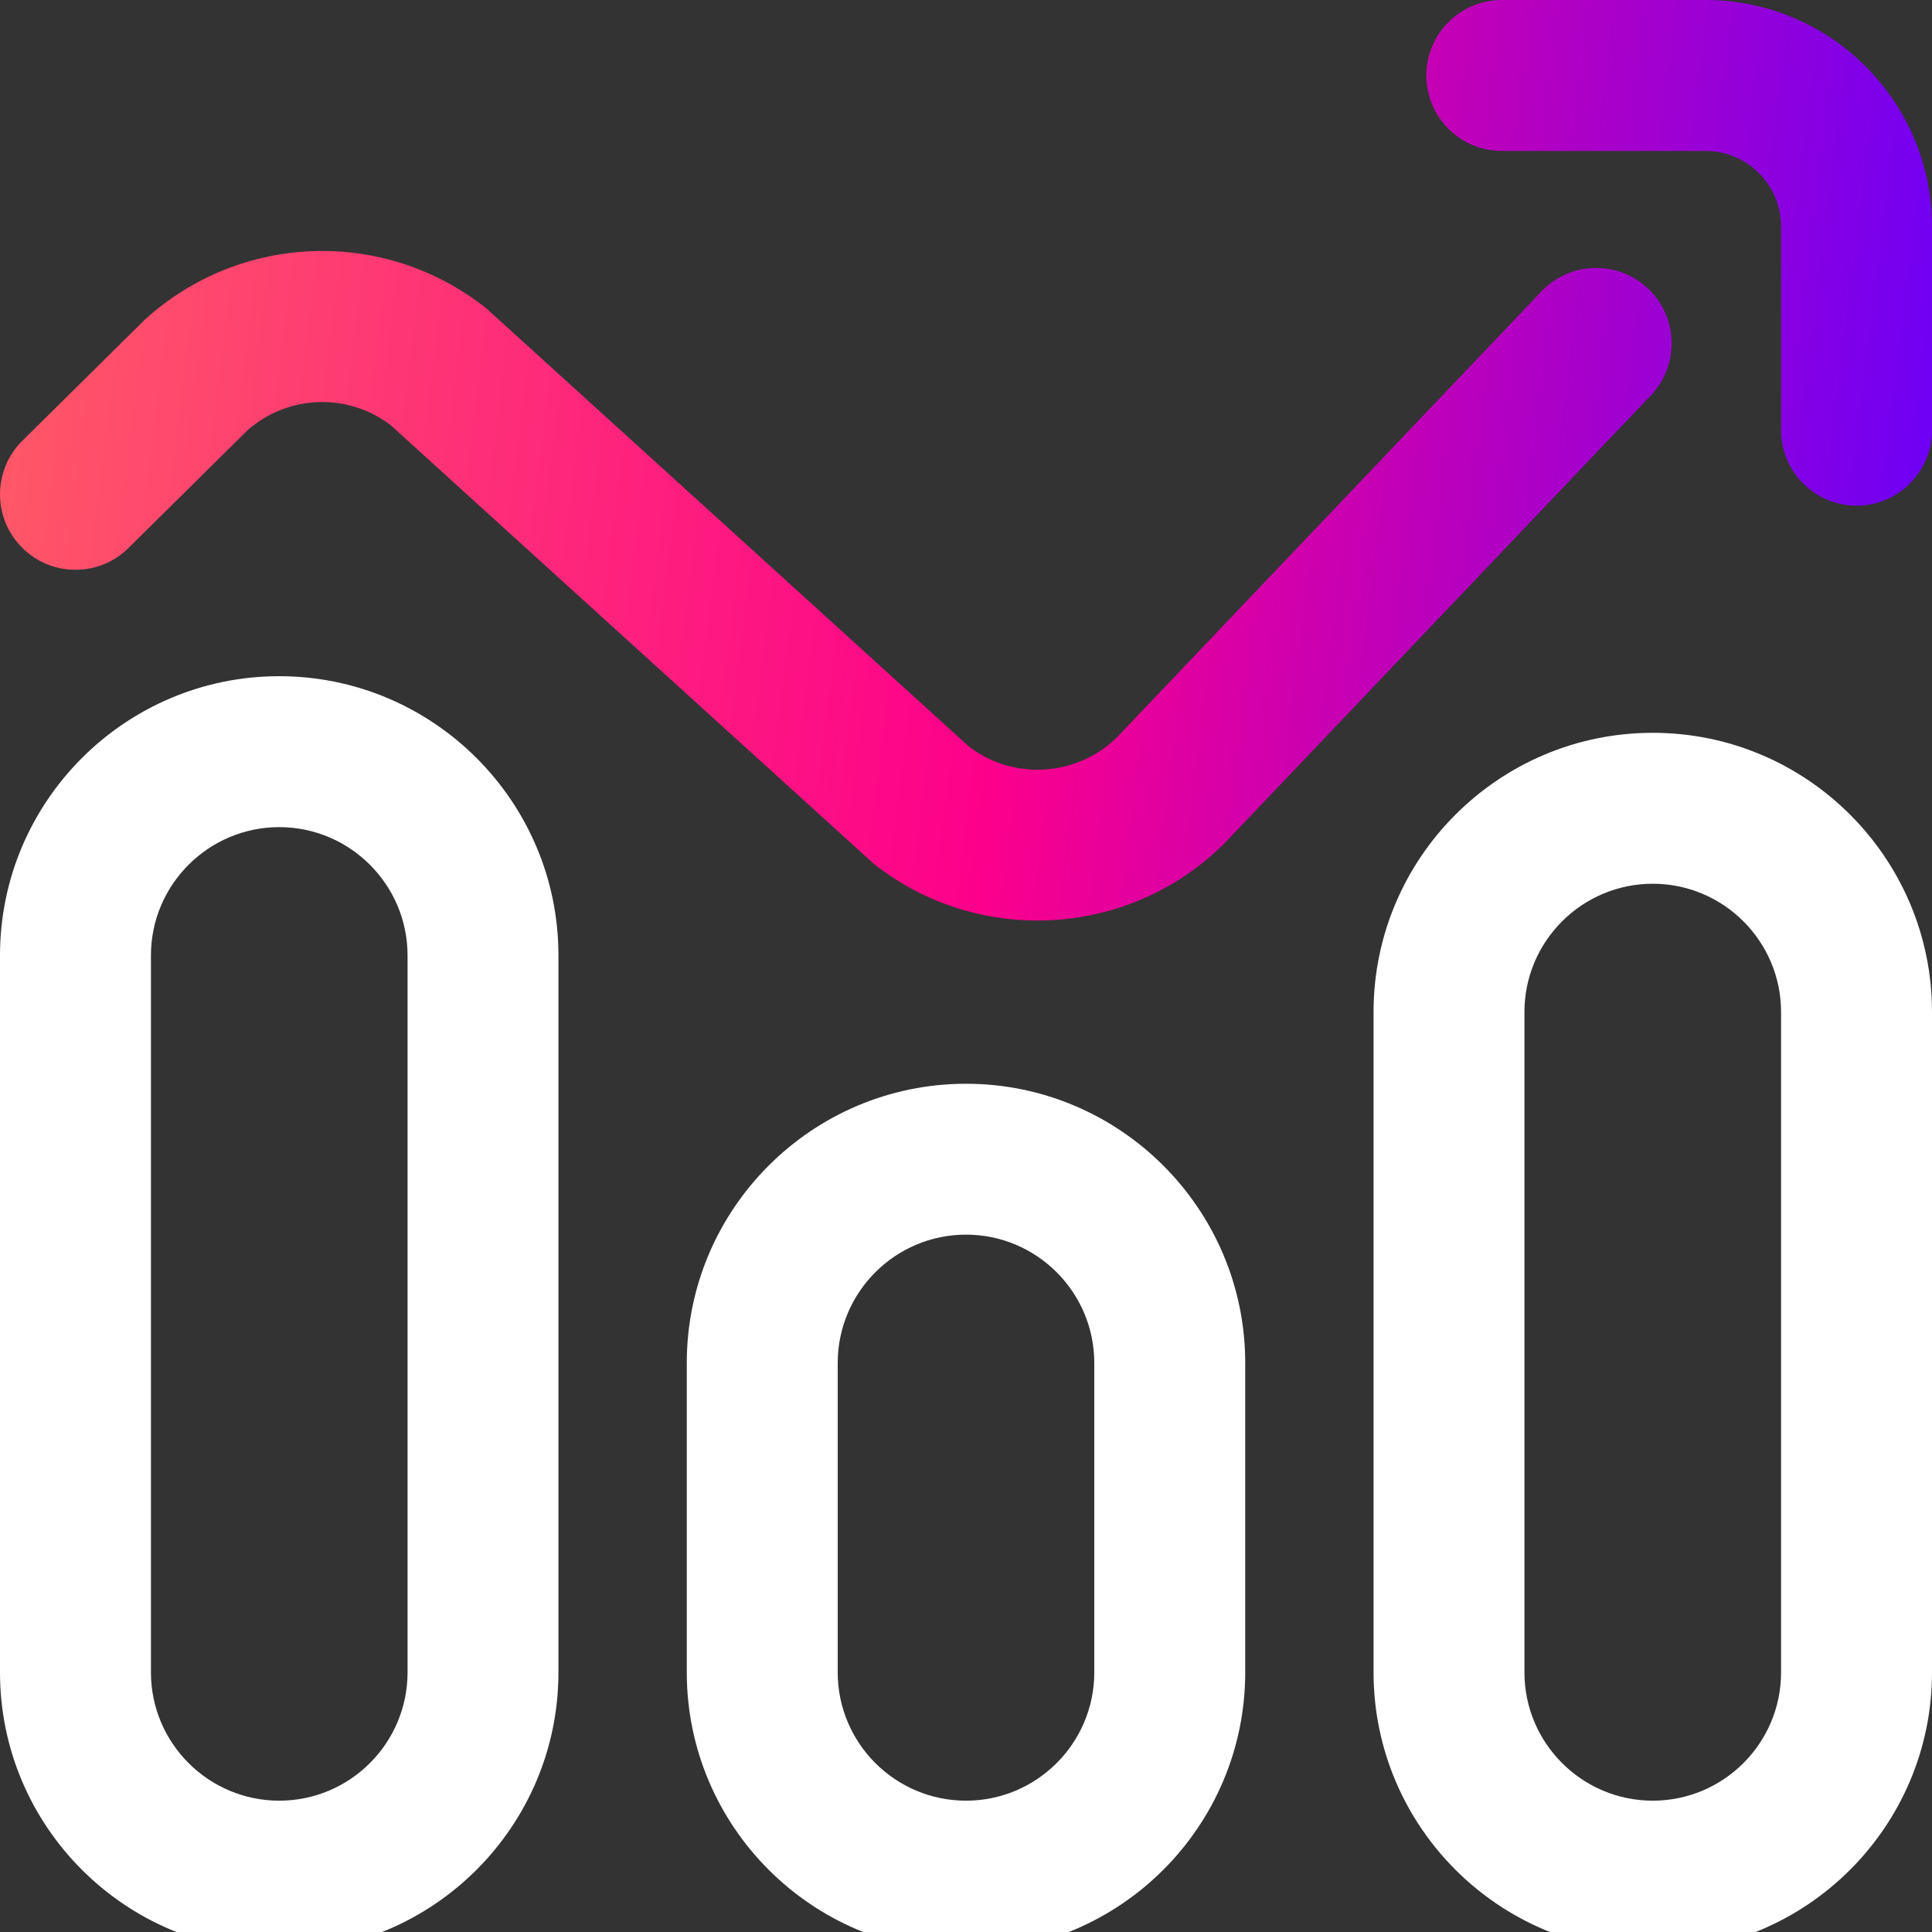 <svg width="40" height="40" viewBox="0 0 40 40" fill="none" xmlns="http://www.w3.org/2000/svg">
<rect x="0" y="0" width="40" height="40" fill="#333333" stroke="none"/>
<g clip-path="url(#clip0_1837_368)">
<path d="M5.781 40.406C2.593 40.406 0 37.813 0 34.625V19.781C0 16.593 2.593 14 5.781 14C8.969 14 11.562 16.593 11.562 19.781V34.625C11.562 37.813 8.969 40.406 5.781 40.406ZM5.781 17.125C4.317 17.125 3.125 18.317 3.125 19.781V34.625C3.125 36.09 4.317 37.281 5.781 37.281C7.246 37.281 8.438 36.09 8.438 34.625V19.781C8.438 18.317 7.246 17.125 5.781 17.125ZM20 40.406C16.812 40.406 14.219 37.813 14.219 34.625V28.219C14.219 25.031 16.812 22.438 20 22.438C23.188 22.438 25.781 25.031 25.781 28.219V34.625C25.781 37.813 23.188 40.406 20 40.406ZM20 25.562C18.535 25.562 17.344 26.754 17.344 28.219V34.625C17.344 36.09 18.535 37.281 20 37.281C21.465 37.281 22.656 36.09 22.656 34.625V28.219C22.656 26.754 21.465 25.562 20 25.562ZM34.219 40.406C31.031 40.406 28.438 37.813 28.438 34.625V20.953C28.438 17.765 31.031 15.172 34.219 15.172C37.407 15.172 40 17.765 40 20.953V34.625C40 37.813 37.407 40.406 34.219 40.406ZM34.219 18.297C32.754 18.297 31.562 19.488 31.562 20.953V34.625C31.562 36.09 32.754 37.281 34.219 37.281C35.683 37.281 36.875 36.09 36.875 34.625V20.953C36.875 19.488 35.683 18.297 34.219 18.297Z" fill="white"/>
<path d="M21.477 19.059C20.286 19.059 19.088 18.673 18.09 17.883C18.062 17.861 8.088 8.802 8.088 8.802C7.201 8.128 5.968 8.17 5.128 8.905L2.661 11.345C2.048 11.952 1.058 11.947 0.452 11.333C-0.155 10.72 -0.15 9.73 0.464 9.124C0.464 9.124 2.996 6.62 3.014 6.603C5.002 4.815 7.967 4.721 10.064 6.38C10.091 6.402 20.065 15.461 20.065 15.461C21.031 16.194 22.41 16.067 23.224 15.162C23.234 15.151 23.244 15.14 23.254 15.13L31.915 6.032C32.51 5.407 33.499 5.383 34.124 5.978C34.749 6.573 34.774 7.562 34.178 8.187L25.532 17.27C24.459 18.451 22.973 19.058 21.477 19.059ZM40 8.906V4.688C40 2.103 37.897 0 35.312 0H31.094C30.231 0 29.531 0.7 29.531 1.562C29.531 2.425 30.231 3.125 31.094 3.125H35.312C36.174 3.125 36.875 3.826 36.875 4.688V8.906C36.875 9.769 37.575 10.469 38.438 10.469C39.3 10.469 40 9.769 40 8.906Z" fill="url(#paint0_linear_1837_368)"/>
</g>
<defs>
<linearGradient id="paint0_linear_1837_368" x1="0" y1="0" x2="41.735" y2="5.239" gradientUnits="userSpaceOnUse">
<stop stop-color="#FF5C65"/>
<stop offset="0.531" stop-color="#FD008B"/>
<stop offset="1" stop-color="#6500FC"/>
</linearGradient>
<clipPath id="clip0_1837_368">
<rect width="40" height="40" fill="white"/>
</clipPath>
</defs>
</svg>
